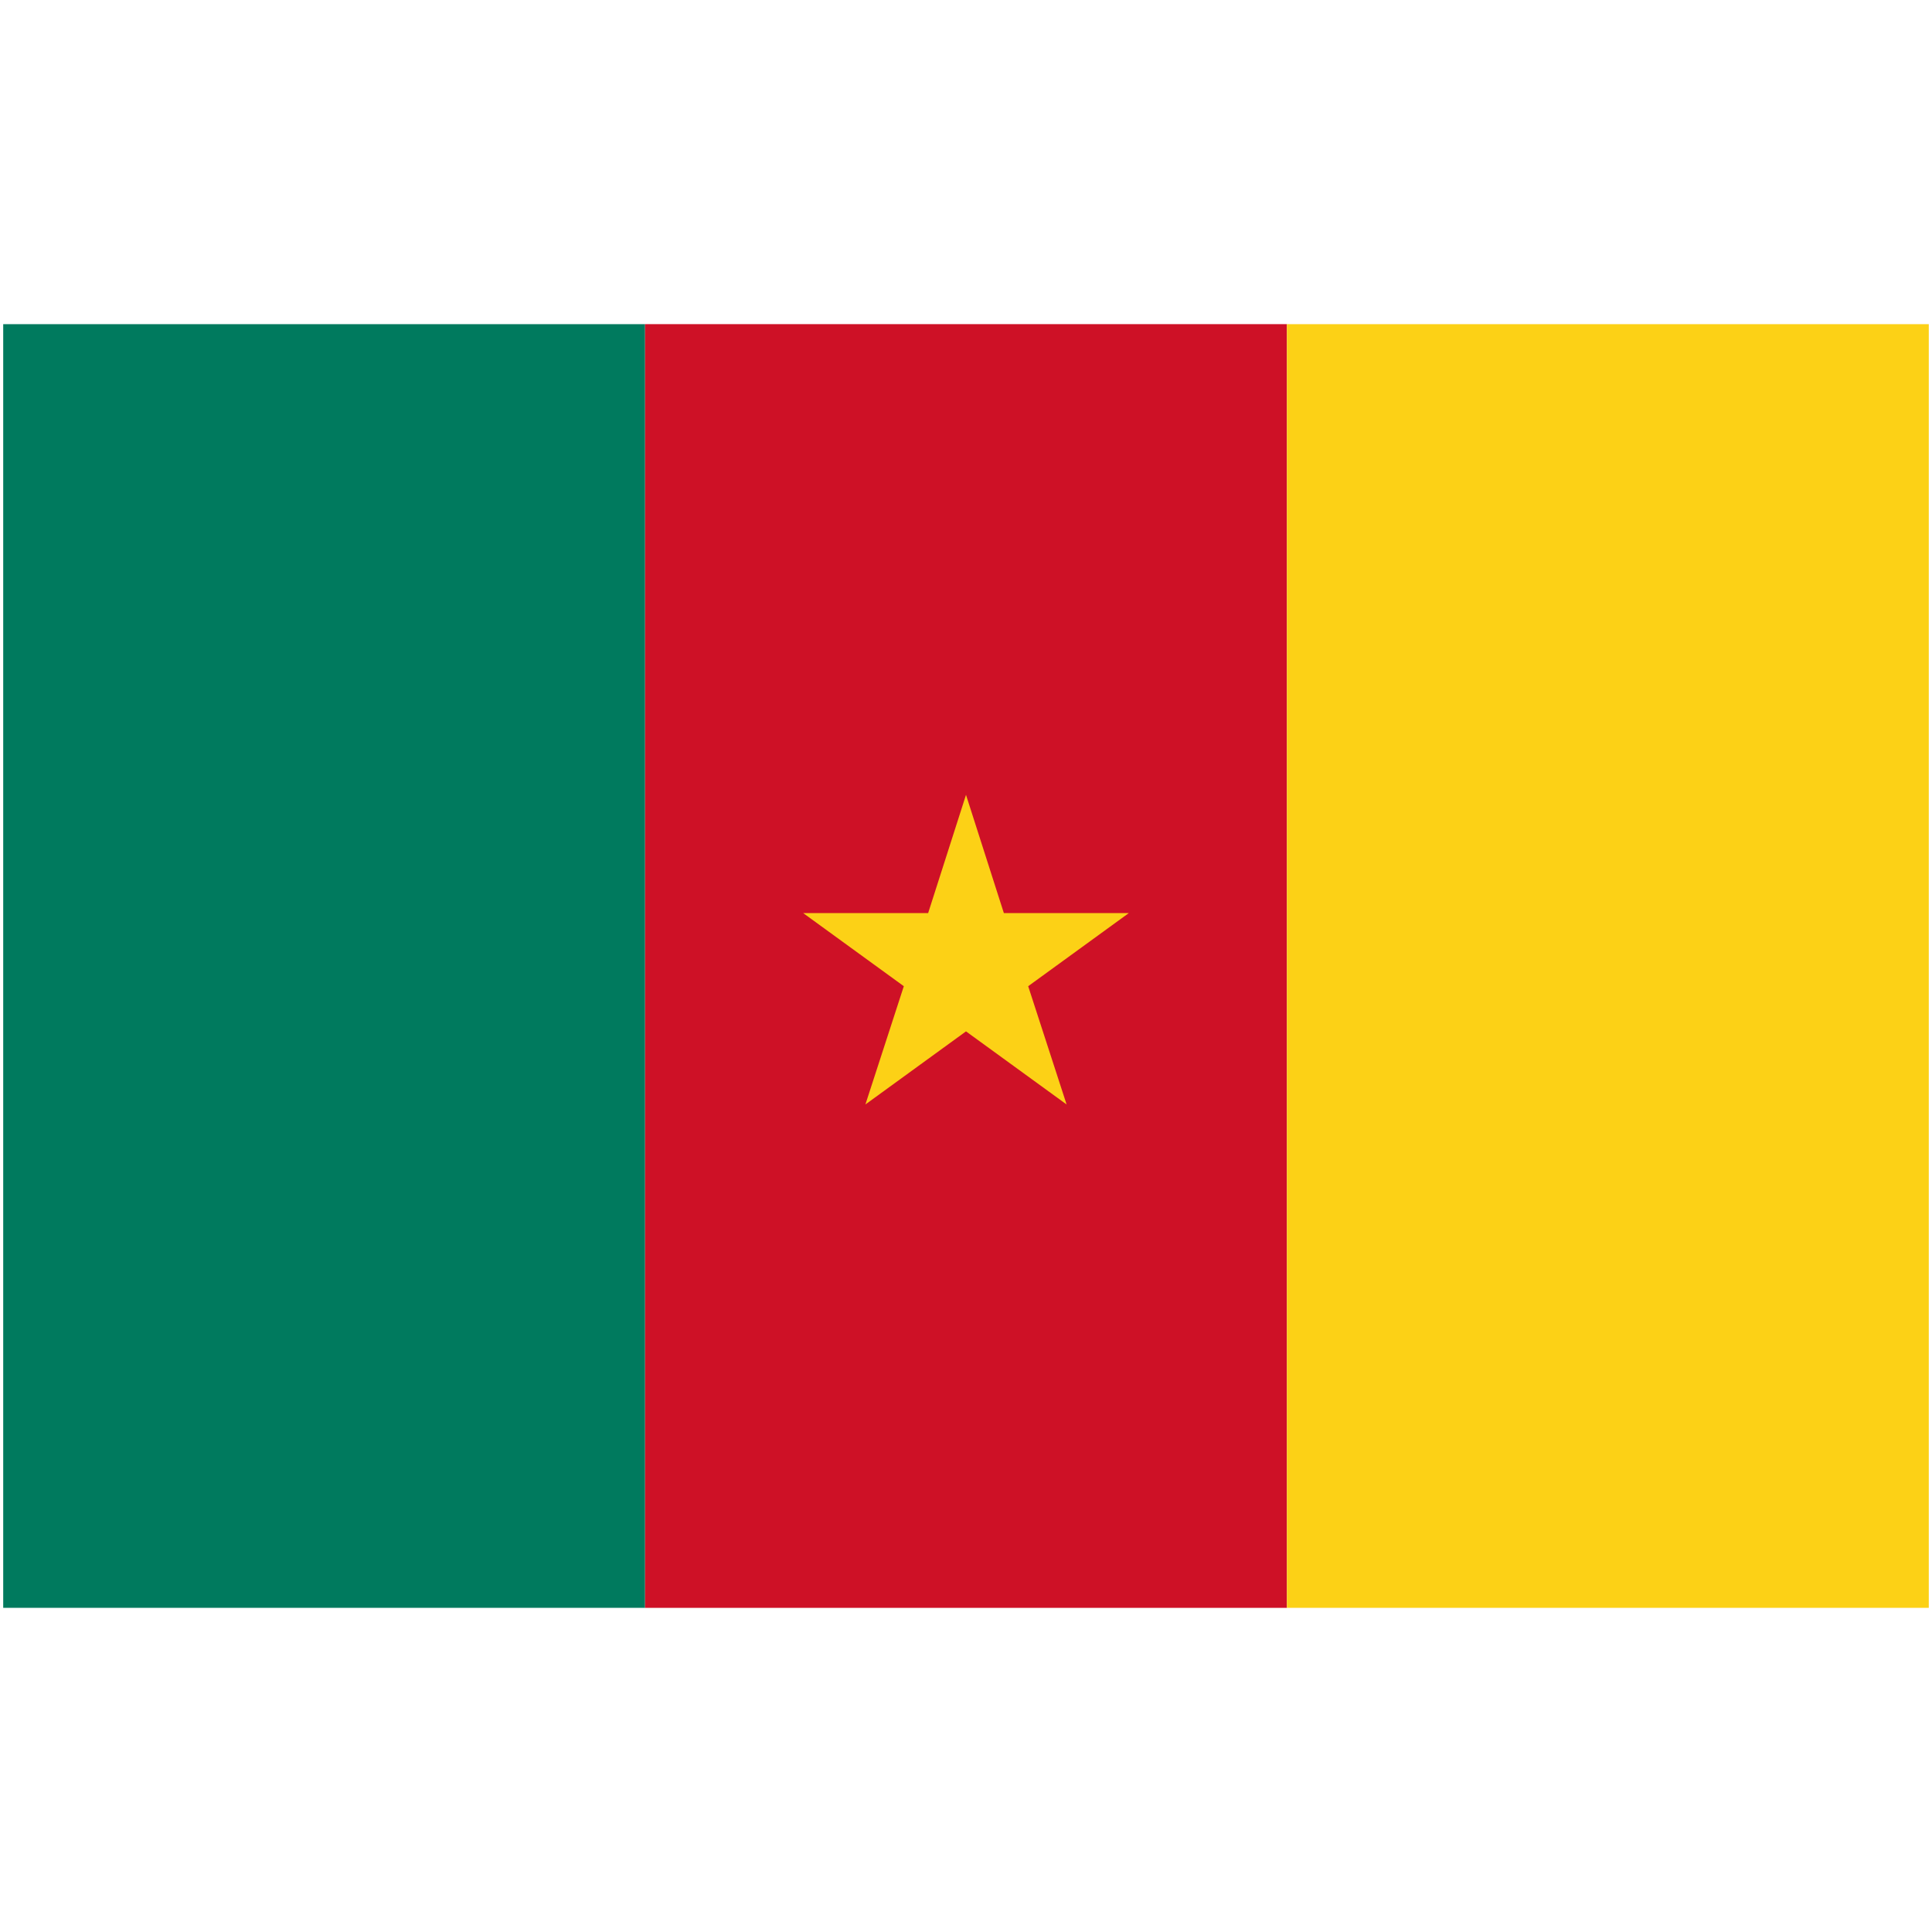 <svg xmlns="http://www.w3.org/2000/svg" viewBox="0 0 301 201" height="1em" width="1em">
  <g fill="none">
    <path fill="#007A5E" d="M.5.5h100v200H.5z"/>
    <path fill="#CE1126" d="M100.5.5h100v200h-100z"/>
    <path fill="#FCD116" d="M200.5.5h100v200h-100zm-75.362 91.76 15.675 11.388-5.987 18.426 15.674-11.388 15.674 11.388-5.987-18.426 15.675-11.388H156.4l-5.9-18.427-5.899 18.427z"/>
  </g>
</svg>
